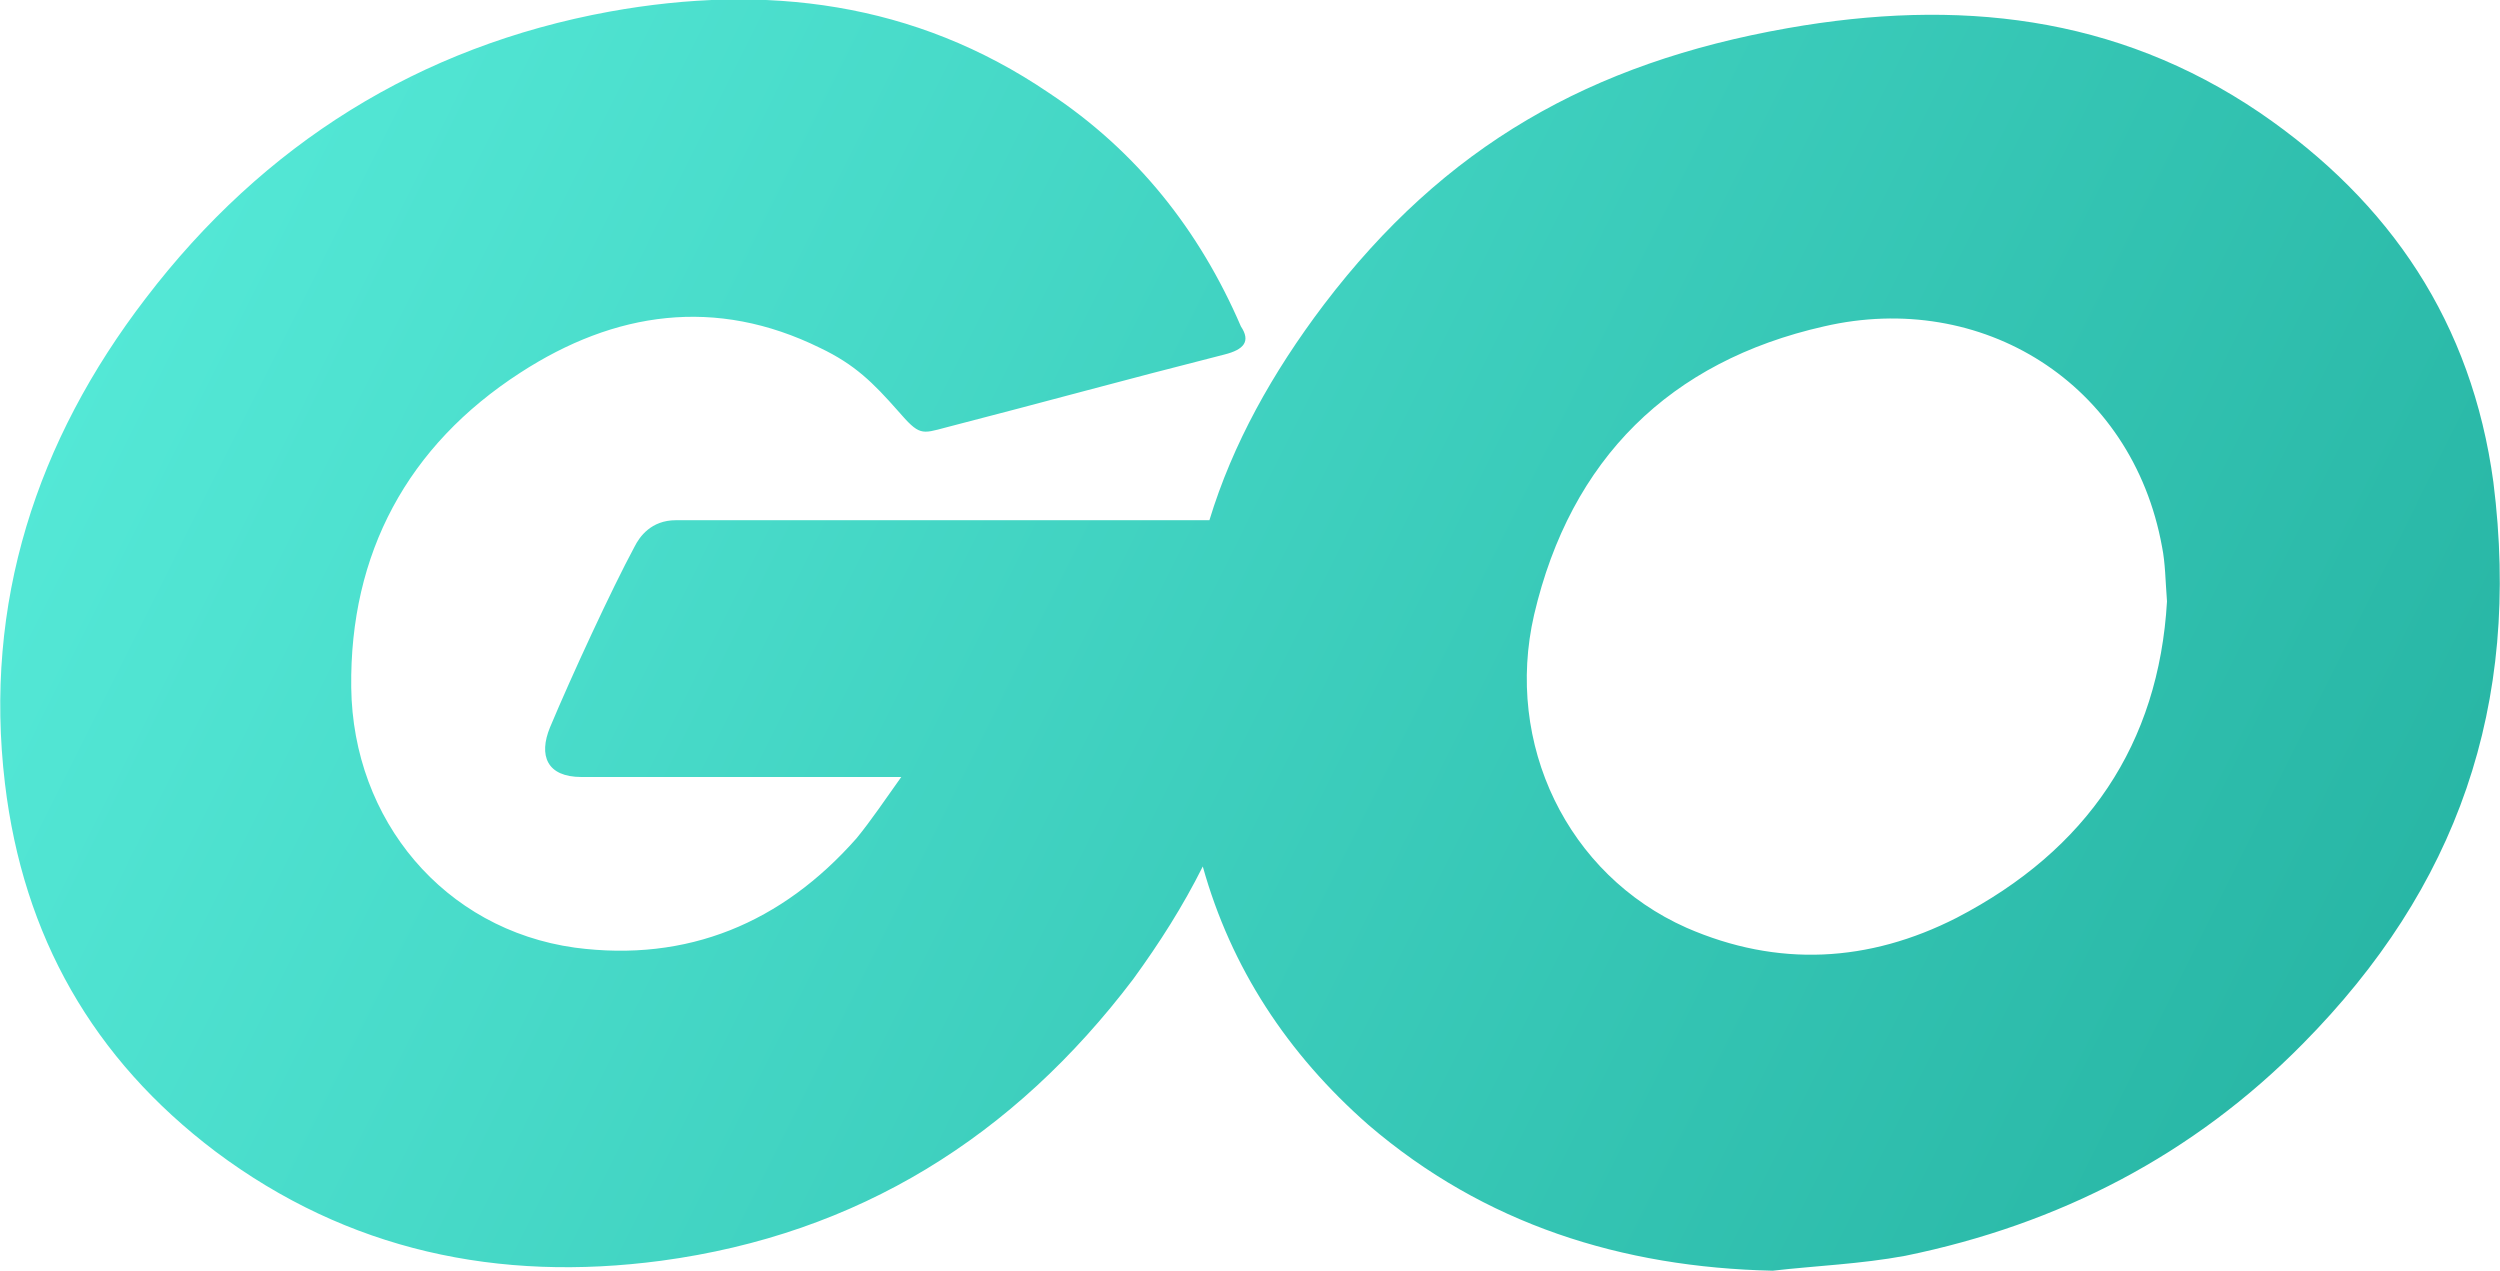 <?xml version="1.0" encoding="utf-8"?>
<!-- Generator: Adobe Illustrator 21.1.0, SVG Export Plug-In . SVG Version: 6.00 Build 0)  -->
<svg version="1.1" id="Layer_1" xmlns="http://www.w3.org/2000/svg" xmlns:xlink="http://www.w3.org/1999/xlink" x="0px" y="0px"
	 viewBox="0 0 150.9 76.7" style="enable-background:new 0 0 150.9 76.7;" xml:space="preserve">
<style type="text/css">
	.st0{fill:url(#SVGID_1_);}
</style>
<linearGradient id="SVGID_1_" gradientUnits="userSpaceOnUse" x1="-0.266" y1="0.991" x2="150.234" y2="75.991">
	<stop  offset="0" style="stop-color:#58EDDB"/>
	<stop  offset="1" style="stop-color:#24B2A1"/>
</linearGradient>
<path class="st0" d="M150.5,29.1c-1.3-9.6-6.2-16.9-14.1-22.3c-8.7-5.9-18.3-6.9-28.5-5.1C96,3.8,87.2,8.8,79.9,18.4
	c-3.1,4.1-5.5,8.4-6.9,13H40.8c-1.5,0-2.2,1-2.5,1.6c-1.4,2.6-3.8,7.8-5.1,10.9c-0.7,1.7-0.2,3,1.9,3h19.3c-1,1.4-1.8,2.6-2.7,3.7
	c-4.5,5.1-10.2,7.5-17,6.6c-7.9-1.1-13.4-7.7-13.5-15.7c-0.1-8.1,3.4-14.6,10.2-19c5.7-3.7,11.8-4.6,18.1-1.5c2.1,1,3.2,2.1,4.7,3.8
	c1.3,1.5,1.4,1.4,2.9,1c6.2-1.6,10.5-2.8,16.8-4.4c1.2-0.3,1.6-0.8,1-1.7c-2.5-5.8-6.3-10.6-11.6-14.1C55.2,0.1,46.2-1,36.8,0.7
	c-11.5,2.1-20.9,8-28,17.3C2.2,26.6-1,36.4,0.3,47.3C1.4,56.5,5.6,63.9,13,69.5c8,6,17.1,7.9,26.9,6.6c11.9-1.6,21.3-7.5,28.5-17
	c1.6-2.2,3-4.4,4.2-6.8c1.7,6.1,5.1,11.3,10,15.6c7,6,15.3,8.6,24.4,8.8c2.6-0.3,5.3-0.4,8-0.9c9.3-1.9,17.4-6.1,24-12.8
	C148.3,53.6,152.2,42.6,150.5,29.1z M118.1,55.4c-5.3,2.7-10.8,3-16.3,0.6c-7.2-3.2-11-11.1-9.2-18.9c2.2-9.4,8.2-15.3,17.5-17.4
	c9.5-2.2,18.6,3.4,20.4,13.3c0.2,1,0.2,2,0.3,3.3C130.3,44.9,126,51.3,118.1,55.4z"/>
</svg>
